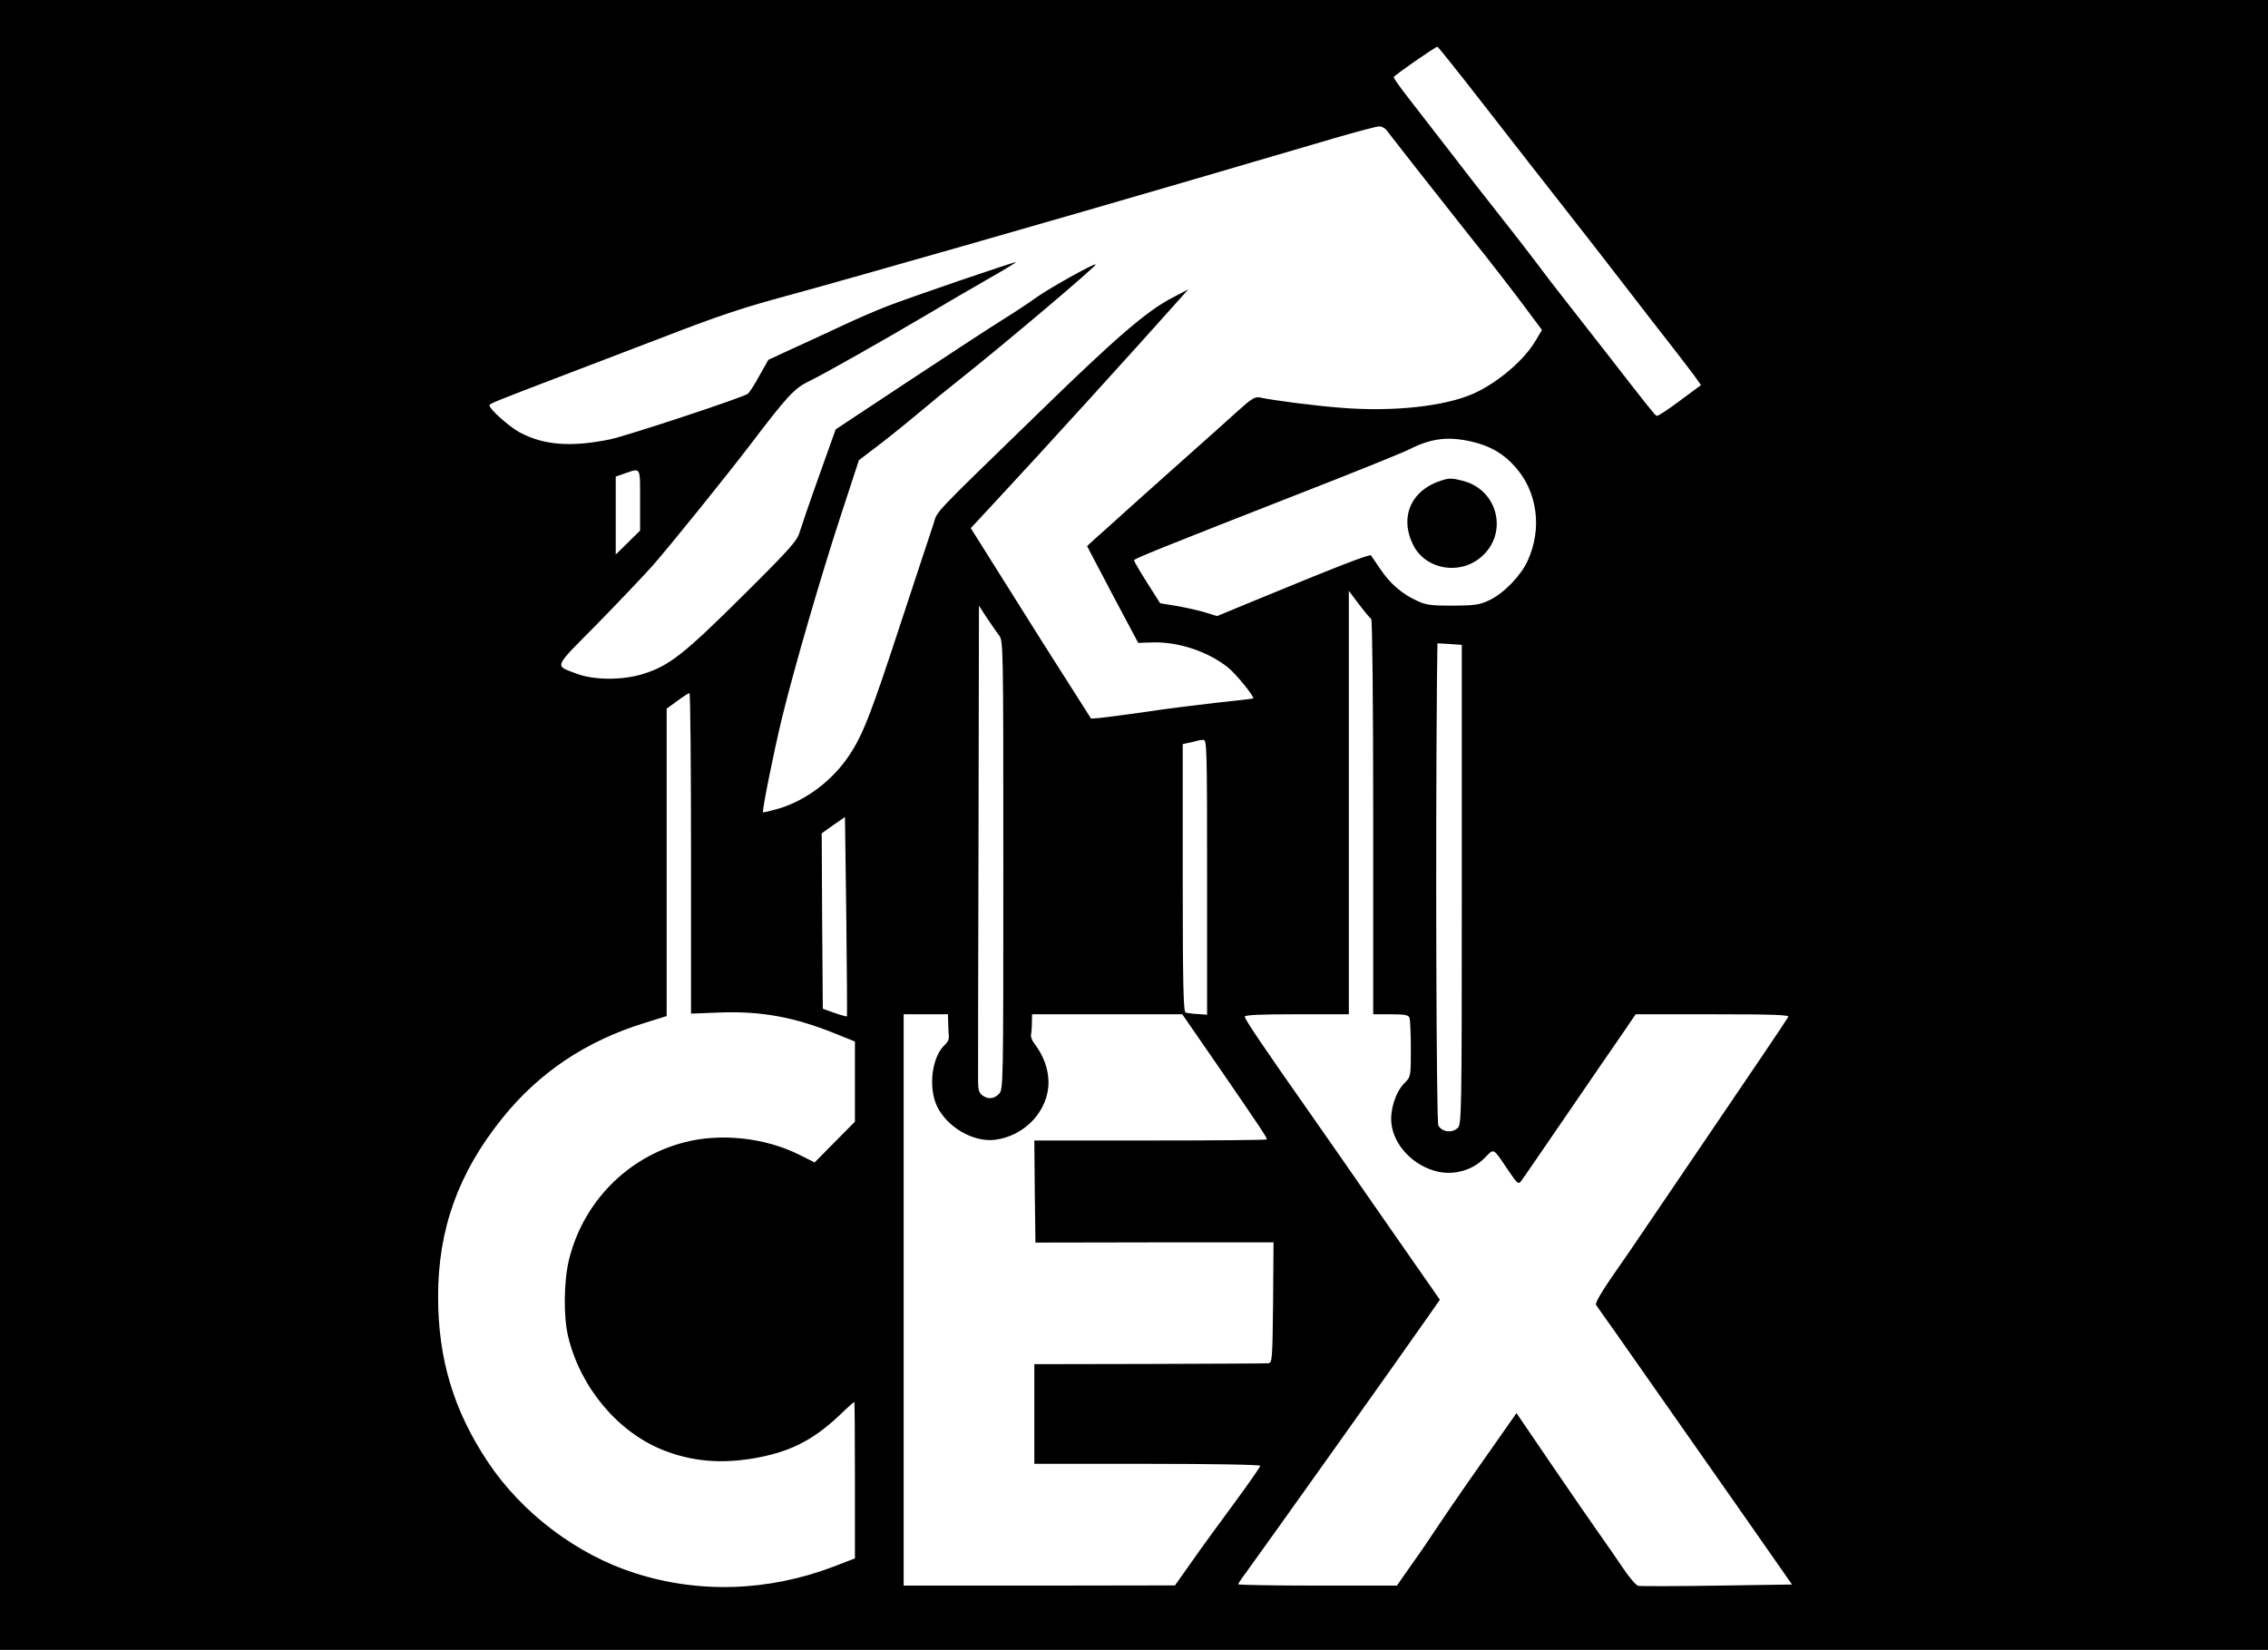 <?xml version="1.0" standalone="no"?>
<!DOCTYPE svg PUBLIC "-//W3C//DTD SVG 20010904//EN"
 "http://www.w3.org/TR/2001/REC-SVG-20010904/DTD/svg10.dtd">
<svg version="1.0" xmlns="http://www.w3.org/2000/svg"
 width="1024pt" height="745pt" viewBox="0 0 1024 745"
 preserveAspectRatio="xMidYMid meet">

<g transform="translate(0,745) scale(0.1,-0.1)"
fill="#000000" stroke="none">
<path d="M0 3725 l0 -3725 5120 0 5120 0 0 3725 0 3725 -5120 0 -5120 0 0
-3725z m6710 3238 c118 -152 275 -353 349 -447 74 -94 200 -256 280 -360 80
-104 181 -234 225 -290 43 -56 87 -113 97 -128 l19 -27 -96 -71 c-52 -39 -99
-70 -104 -68 -8 3 -36 38 -230 288 -52 67 -133 170 -179 229 -46 58 -109 140
-139 181 -31 41 -106 138 -167 215 -61 77 -161 205 -222 285 -62 80 -144 186
-182 235 -39 50 -70 93 -68 97 2 8 188 137 197 137 3 0 102 -124 220 -276z
m-449 -102 c21 -28 202 -259 374 -476 84 -104 191 -243 239 -307 l88 -118 -28
-47 c-51 -88 -169 -189 -278 -239 -130 -59 -368 -85 -606 -65 -123 10 -295 32
-361 46 -22 5 -38 -5 -96 -57 -38 -35 -165 -148 -283 -253 -117 -104 -238
-213 -269 -241 -31 -28 -73 -66 -95 -85 l-38 -35 115 -219 116 -218 64 2 c115
4 249 -40 340 -112 35 -27 123 -135 115 -141 -1 -1 -75 -10 -163 -19 -88 -10
-234 -28 -325 -42 -91 -13 -183 -25 -204 -27 l-40 -3 -73 115 c-81 126 -192
302 -360 570 l-110 175 116 125 c184 197 643 702 840 924 l26 29 -71 -37
c-115 -59 -256 -181 -599 -515 -506 -492 -459 -442 -482 -512 -12 -35 -76
-230 -143 -433 -138 -422 -174 -514 -236 -607 -75 -113 -194 -203 -317 -240
-38 -11 -70 -19 -72 -17 -5 7 48 270 86 428 57 231 173 631 267 918 l80 244
71 54 c39 29 124 97 189 151 64 54 151 125 192 157 203 161 623 516 617 522
-6 6 -207 -106 -269 -150 -31 -23 -100 -68 -153 -101 -53 -33 -244 -158 -424
-277 l-328 -217 -76 -213 c-42 -117 -81 -232 -88 -255 -10 -35 -50 -80 -258
-286 -264 -262 -329 -313 -446 -350 -95 -30 -226 -29 -305 2 -97 37 -103 22
91 218 96 98 211 219 255 268 76 86 337 410 440 545 167 220 201 257 266 288
74 36 335 184 528 298 74 44 197 116 272 159 76 43 137 80 135 81 -3 4 -482
-160 -582 -199 -49 -19 -142 -59 -205 -89 -63 -30 -164 -76 -223 -103 l-108
-50 -40 -71 c-21 -39 -45 -76 -52 -82 -19 -16 -543 -189 -622 -206 -176 -36
-299 -27 -408 31 -48 26 -137 105 -137 122 0 8 6 11 370 150 129 49 307 117
395 151 274 106 373 139 595 199 286 78 1233 349 1810 518 256 75 546 160 645
189 99 29 190 53 201 53 12 1 28 -8 35 -18z m387 -1406 c81 -19 141 -54 193
-113 101 -113 123 -280 56 -425 -30 -66 -107 -146 -172 -177 -44 -21 -64 -24
-165 -25 -98 0 -122 3 -162 22 -68 31 -122 78 -165 142 -21 31 -40 59 -43 63
-6 7 -158 -52 -545 -212 l-150 -62 -55 17 c-30 9 -88 22 -129 29 l-73 12 -59
93 c-33 52 -59 97 -59 101 0 7 124 57 775 312 226 88 436 173 468 189 99 50
176 60 285 34z m-3758 -263 l0 -138 -55 -54 -55 -54 0 176 0 176 43 15 c71 24
67 31 67 -121z m3301 -537 c5 -4 9 -362 9 -896 l0 -889 79 0 c63 0 80 -3 85
-16 3 -9 6 -72 6 -141 0 -124 0 -125 -29 -154 -39 -39 -65 -118 -59 -180 10
-101 100 -195 211 -220 75 -16 156 7 210 62 45 45 35 50 109 -59 39 -58 44
-61 56 -45 8 10 103 149 212 308 109 160 223 325 252 367 l53 78 348 0 c276 0
347 -3 341 -12 -11 -19 -179 -268 -371 -550 -92 -136 -208 -307 -258 -380 -49
-73 -125 -184 -168 -245 -49 -71 -75 -117 -71 -125 5 -7 42 -61 84 -119 79
-112 254 -362 595 -849 l206 -295 -338 -5 c-186 -3 -346 -3 -356 -1 -10 2 -41
38 -69 80 -28 42 -77 112 -108 156 -31 44 -128 184 -215 312 l-158 232 -40
-57 c-136 -193 -252 -359 -307 -442 -34 -52 -92 -137 -128 -187 l-65 -93 -359
0 c-197 0 -358 3 -358 6 0 3 24 38 53 77 56 76 701 982 800 1125 l58 83 -99
142 c-54 78 -155 223 -224 322 -68 99 -183 263 -254 365 -211 300 -304 437
-304 449 0 8 71 11 235 11 l235 0 0 956 0 956 46 -61 c25 -33 50 -63 55 -66z
m-1681 -73 c20 -24 20 -43 20 -1038 0 -1001 0 -1014 -20 -1034 -23 -23 -49
-25 -75 -6 -14 10 -19 26 -19 62 0 27 0 521 2 1099 l2 1050 35 -54 c20 -29 44
-65 55 -79z m2090 -1126 c0 -1054 -1 -1083 -19 -1100 -26 -24 -72 -17 -87 12
-9 19 -13 1288 -6 2027 l2 150 55 -3 55 -4 0 -1082z m-3480 141 l0 -724 130 5
c188 7 338 -21 523 -96 l87 -35 0 -181 0 -181 -91 -92 -91 -92 -70 35 c-154
77 -356 99 -521 55 -255 -67 -452 -268 -517 -525 -25 -100 -27 -262 -4 -355
56 -227 222 -425 423 -507 131 -53 263 -65 415 -39 161 28 265 80 386 194 35
34 66 61 67 61 2 0 3 -159 3 -354 l0 -353 -96 -37 c-294 -112 -608 -123 -899
-29 -260 83 -509 271 -662 501 -154 231 -225 464 -225 747 0 304 91 559 291
807 165 205 377 347 639 428 l102 32 0 694 0 694 48 35 c26 19 50 35 55 35 4
0 7 -326 7 -723z m2330 -108 l0 -621 -42 3 c-24 1 -49 5 -55 7 -10 3 -13 134
-13 608 l0 604 28 6 c15 3 32 7 37 9 6 2 18 4 28 4 16 1 17 -35 17 -620z
m-1626 -628 c-2 -2 -27 5 -56 15 l-53 19 -3 396 -2 396 52 37 53 37 6 -448 c3
-246 4 -450 3 -452z m457 -28 c0 -21 2 -48 3 -60 2 -13 -6 -31 -17 -40 -59
-53 -77 -190 -37 -277 45 -95 163 -164 260 -153 137 16 245 132 244 262 -1 60
-23 119 -64 173 -10 12 -17 30 -15 40 2 9 4 34 4 55 l1 37 339 0 339 0 174
-252 c180 -262 208 -304 208 -313 0 -3 -236 -5 -525 -5 l-525 0 2 -230 3 -231
538 1 537 0 -2 -272 c-3 -265 -4 -273 -23 -274 -11 -1 -253 -2 -537 -3 l-518
-1 0 -225 0 -225 510 0 c302 0 510 -4 510 -9 0 -5 -53 -81 -117 -168 -65 -88
-152 -207 -193 -266 l-75 -106 -612 -1 -613 0 0 1290 0 1290 100 0 100 0 1
-37z"/>
<path d="M6510 5281 c-139 -43 -193 -165 -129 -293 55 -108 205 -137 303 -56
128 105 82 306 -80 347 -48 12 -58 13 -94 2z"/>
</g>
</svg>
